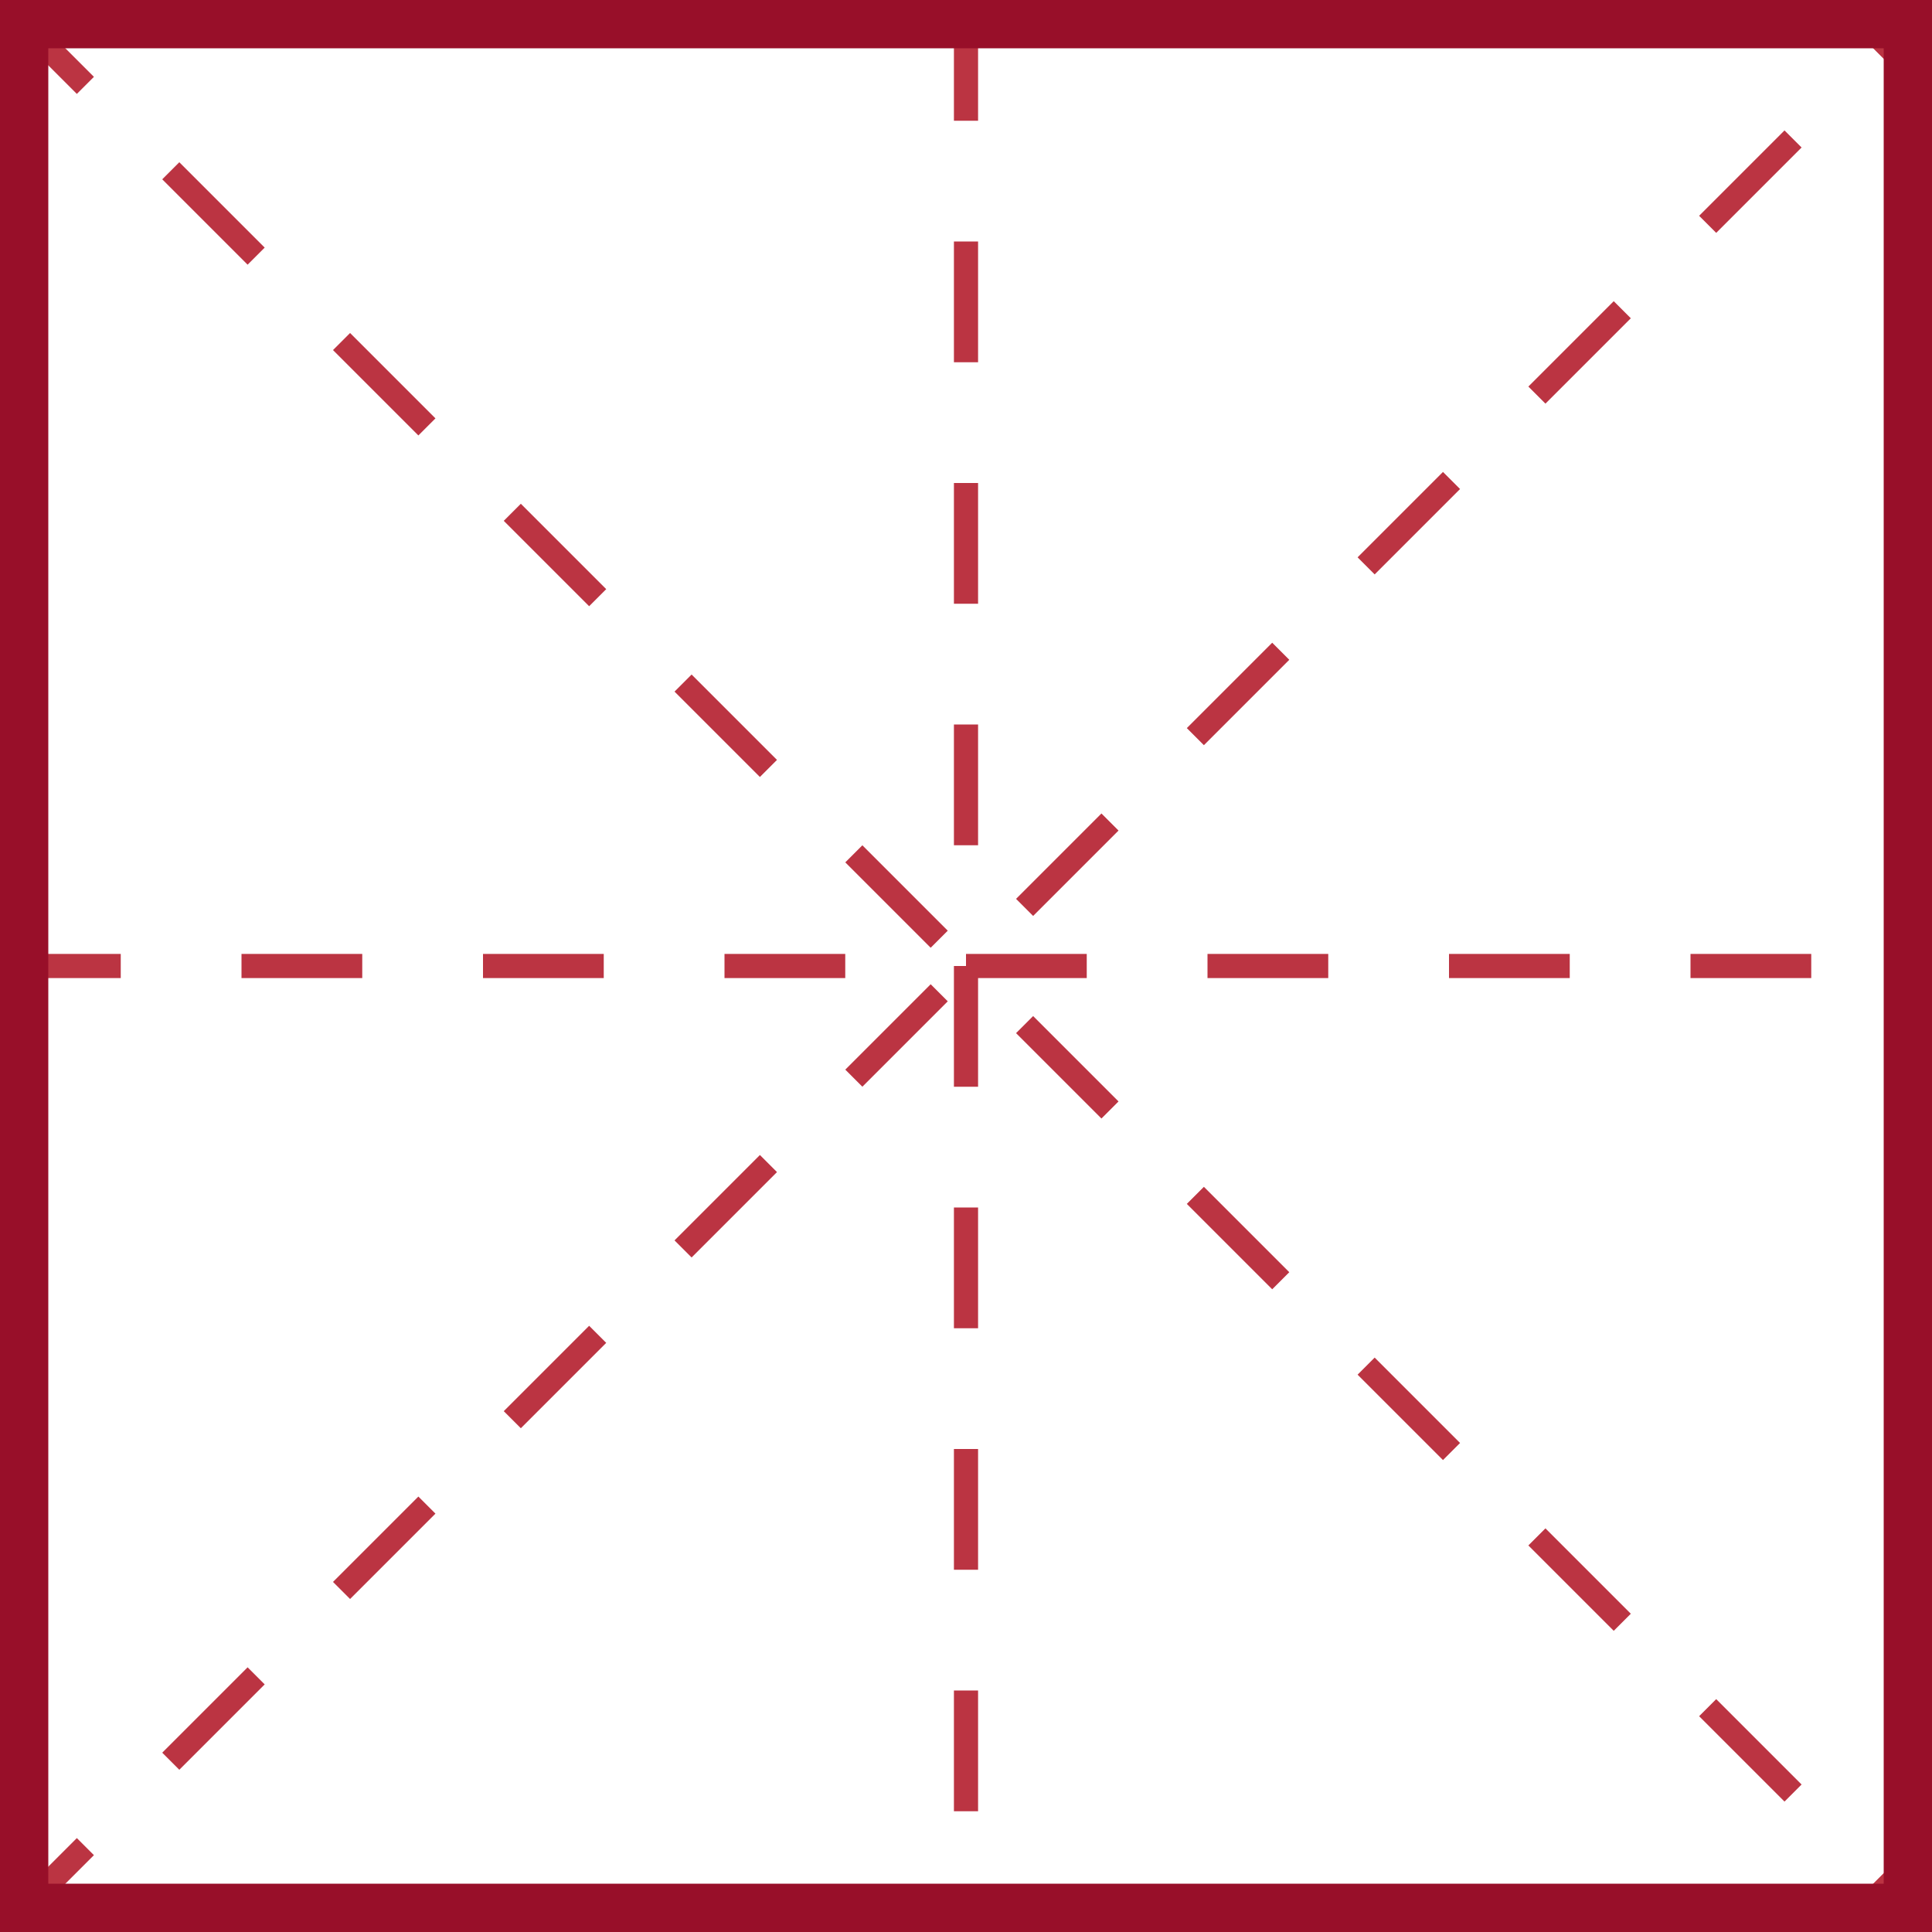 <svg width="80px" height="80px" version="1.1" xmlns="http://www.w3.org/2000/svg">

<path d="M0 0 L80 80" stroke-dasharray="5,5" stroke-width="1" stroke="#bb3442" fill-opacity="0"/>
<path d="M0 80 L80 0" stroke-dasharray="5,5" stroke-width="1" stroke="#bb3442" fill-opacity="0"/>
<path d="M0 40 L80 40" stroke-dasharray="5,5" stroke-width="1" stroke="#bb3442" fill-opacity="0"/>
<path d="M40 0 L40 80" stroke-dasharray="5,5" stroke-width="1" stroke="#bb3442" fill-opacity="0"/>
<path d="M1 1 l78 0 l0 78 l-78 0 Z" stroke-width="2" stroke="#980f29" fill-opacity="0"/>

</svg>